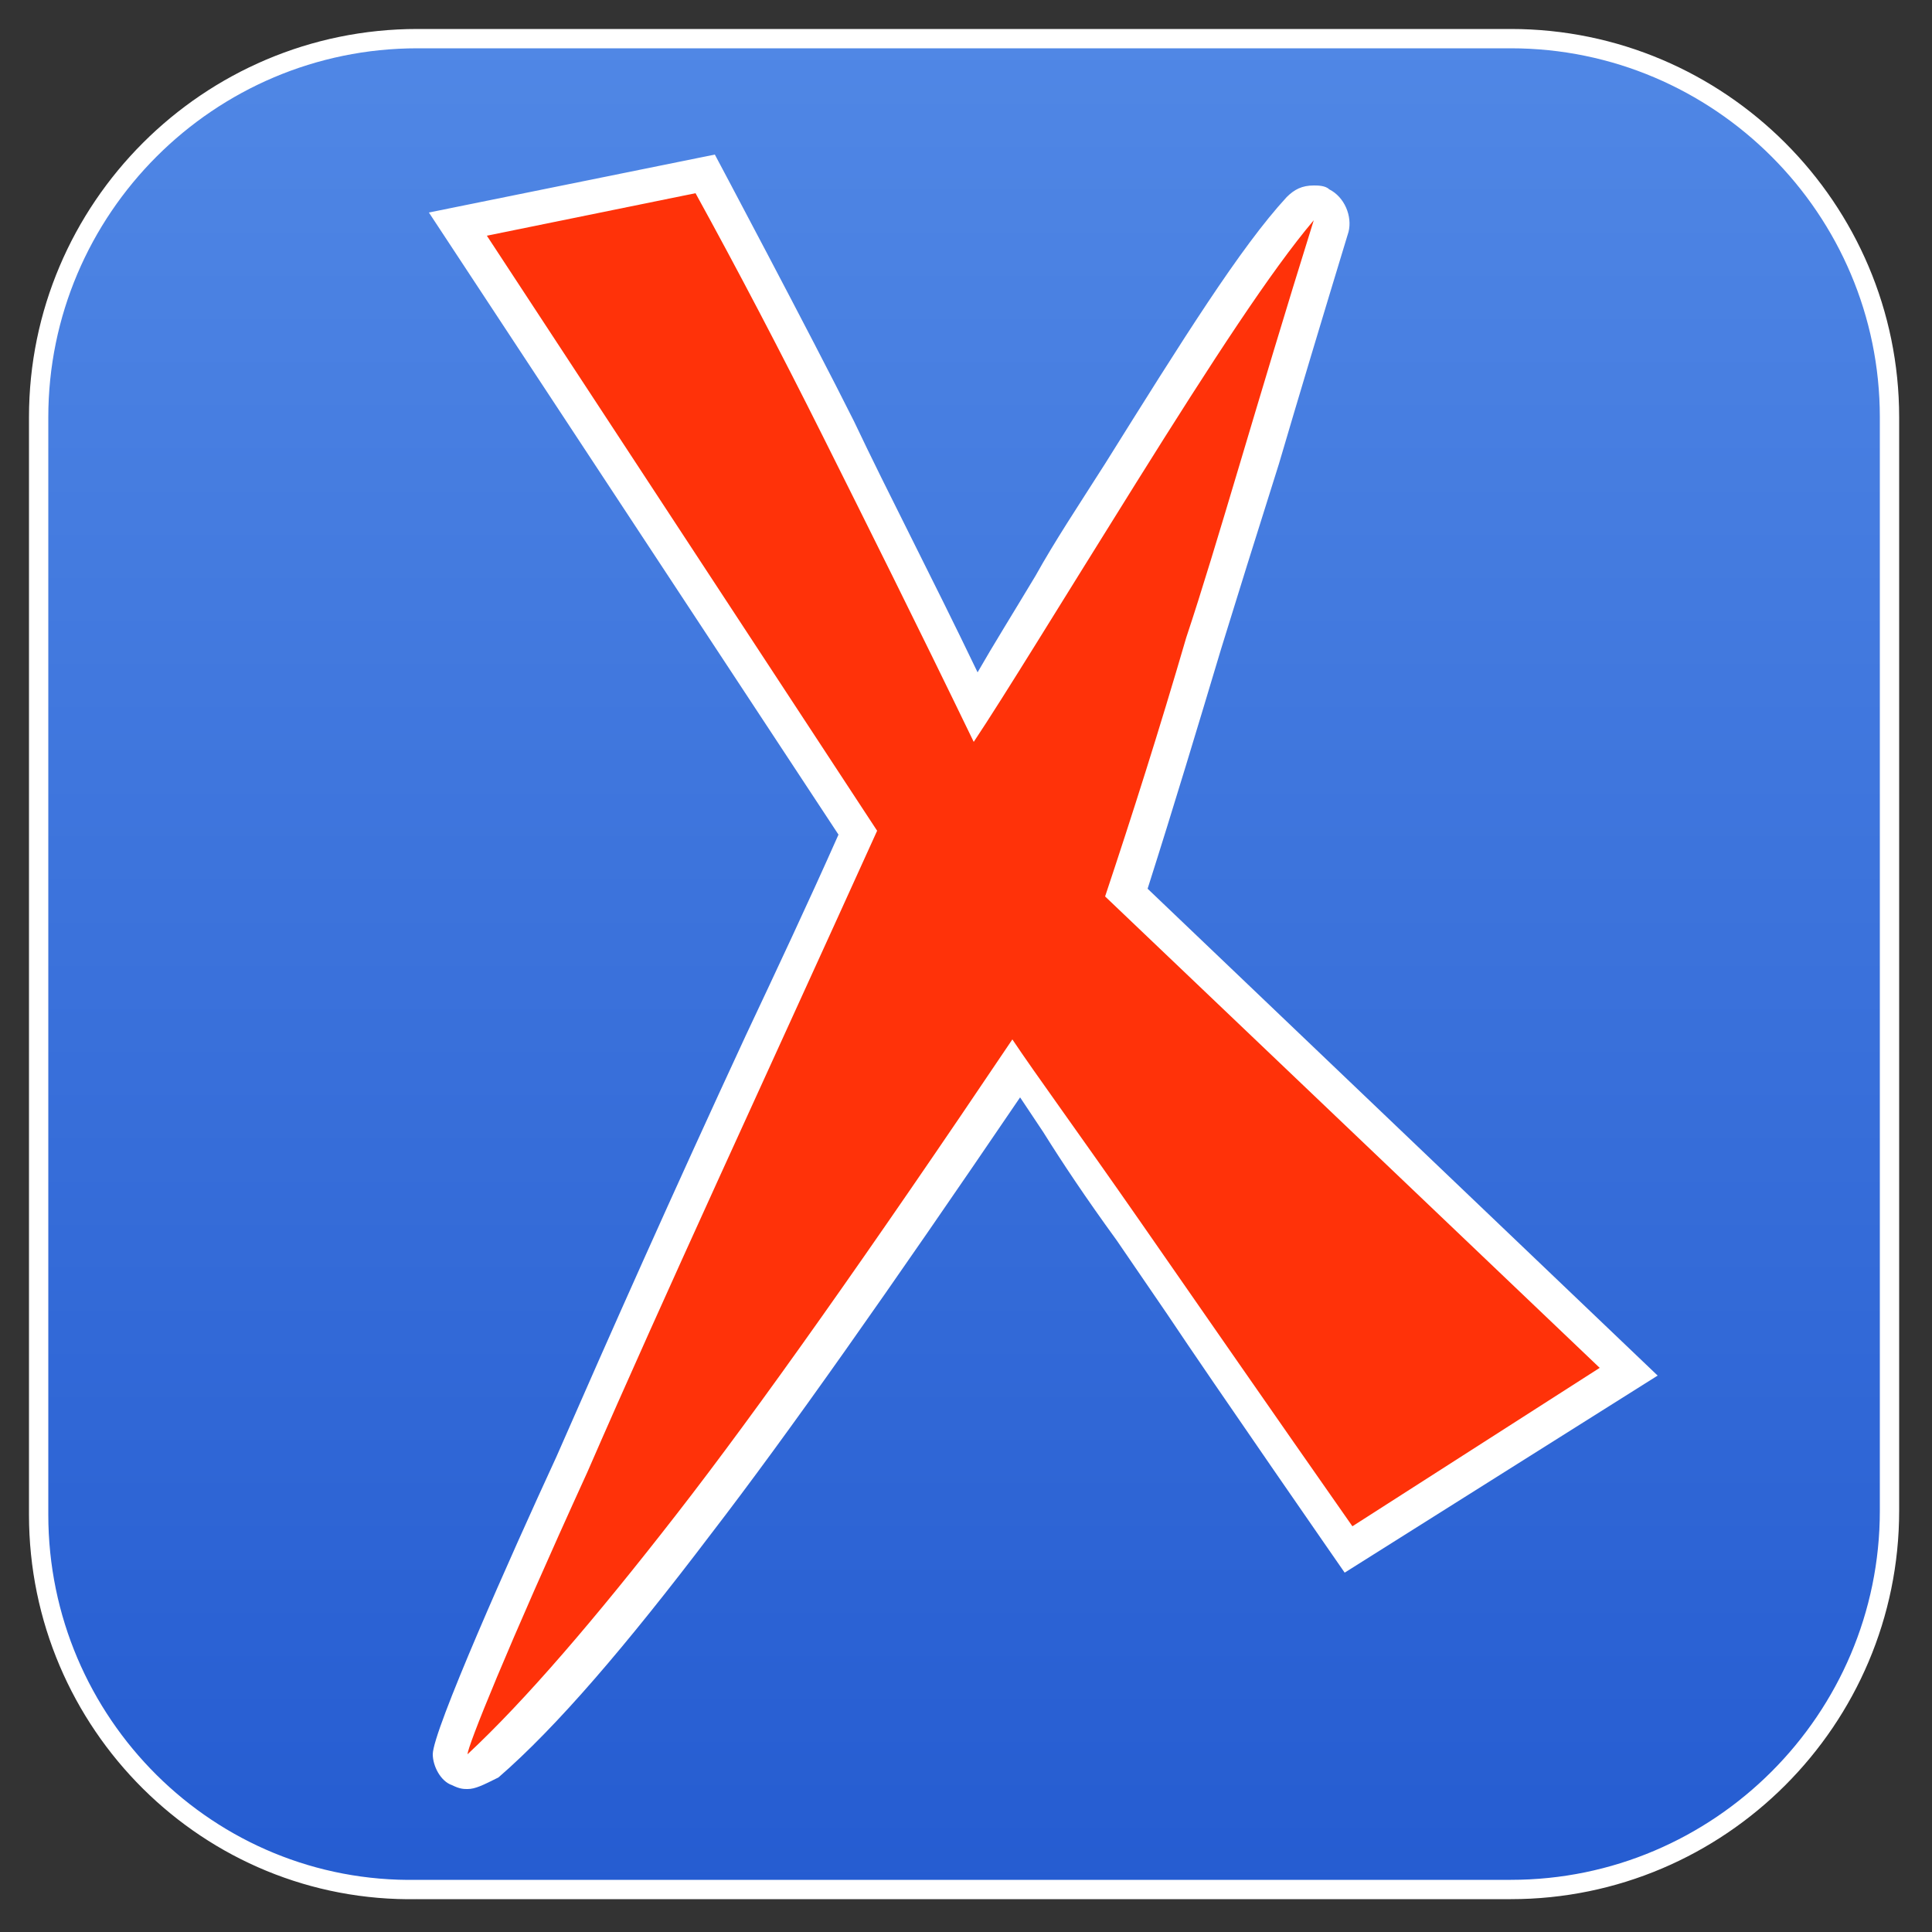 <?xml version="1.0" encoding="utf-8"?>
<!-- Generator: Adobe Illustrator 24.0.1, SVG Export Plug-In . SVG Version: 6.00 Build 0)  -->
<svg version="1.1" id="XMLEditor" xmlns="http://www.w3.org/2000/svg" xmlns:xlink="http://www.w3.org/1999/xlink" x="0px" y="0px"
	 viewBox="0 0 50 50" style="enable-background:new 0 0 50 50;" xml:space="preserve">
<rect x="0" y="0" width="50" height="50" fill="#333333" stroke="none"/>
<style type="text/css">
	.st0{fill:url(#Pillow_1_);stroke:#FFFFFF;stroke-width:0.5;}
	.st1{fill:#FFFFFF;}
	.st2{fill:#FF3209;}
</style>
<linearGradient id="Pillow_1_" gradientUnits="userSpaceOnUse" x1="24.95" y1="-701.11" x2="24.95" y2="-653.11" gradientTransform="matrix(1 0 0 -1 0 -652.11)">
	<stop  offset="0" style="stop-color:#255CD1"/>
	<stop  offset="1" style="stop-color:#5087E5"/>
</linearGradient>
<path id="Pillow" class="st0" d="M10.8,1h28.3c5.4,0,9.8,4.4,9.8,9.8v28.3c0,5.4-4.4,9.8-9.8,9.8H10.8C5.4,49,1,44.6,1,39.2V10.8
	C1,5.4,5.4,1,10.8,1z"/>
<path id="WhiteStroke" class="st1" d="M12.1,46.3c-0.1,0-0.2,0-0.4-0.1c-0.3-0.1-0.5-0.5-0.5-0.8c0-0.6,2-5.1,3.2-7.7
	c1.4-3.2,3-6.8,4.9-10.9c0.8-1.7,1.6-3.4,2.4-5.2L11.1,5.5L18.5,4c0,0,2.5,4.7,3.6,6.9c0.9,1.9,2,4,3.2,6.5c0.4-0.7,0.9-1.5,1.5-2.5
	c0.5-0.9,1.1-1.8,1.8-2.9c2-3.2,3.5-5.6,4.7-6.9c0.2-0.2,0.4-0.3,0.7-0.3c0.1,0,0.3,0,0.4,0.1C34.8,5.1,35,5.6,34.9,6
	c-0.7,2.3-1.3,4.3-1.8,6c-0.6,1.9-1.1,3.5-1.5,4.8c-0.6,2-1.2,4-1.9,6.2l13.2,12.6l-8.1,5.1c0,0-3.4-4.9-4.6-6.7l-1.3-1.9
	c-0.8-1.1-1.4-2-1.9-2.8c-0.2-0.3-0.4-0.6-0.6-0.9c-3.4,5-6,8.7-8,11.3c-2.2,2.9-4,5-5.5,6.3C12.5,46.2,12.3,46.3,12.1,46.3z"/>
<path id="X" class="st2" d="M41.4,35.4L35,39.5c-2.1-3-3.9-5.6-5.5-7.9s-2.7-3.8-3.3-4.7c-3.7,5.5-6.6,9.6-8.7,12.3
	s-3.9,4.8-5.4,6.2c0-0.2,1-2.7,3.1-7.3c2-4.6,4.6-10.2,7.5-16.6L12.6,6.1L18,5c1.1,2,2.2,4.1,3.3,6.3c1.1,2.2,2.4,4.8,3.9,7.9
	c0.8-1.2,2.2-3.5,4.2-6.7S32.9,7,34,5.7c-1.5,4.8-2.5,8.4-3.3,10.8c-0.7,2.4-1.4,4.6-2.1,6.7L41.4,35.4z"/>
</svg>
